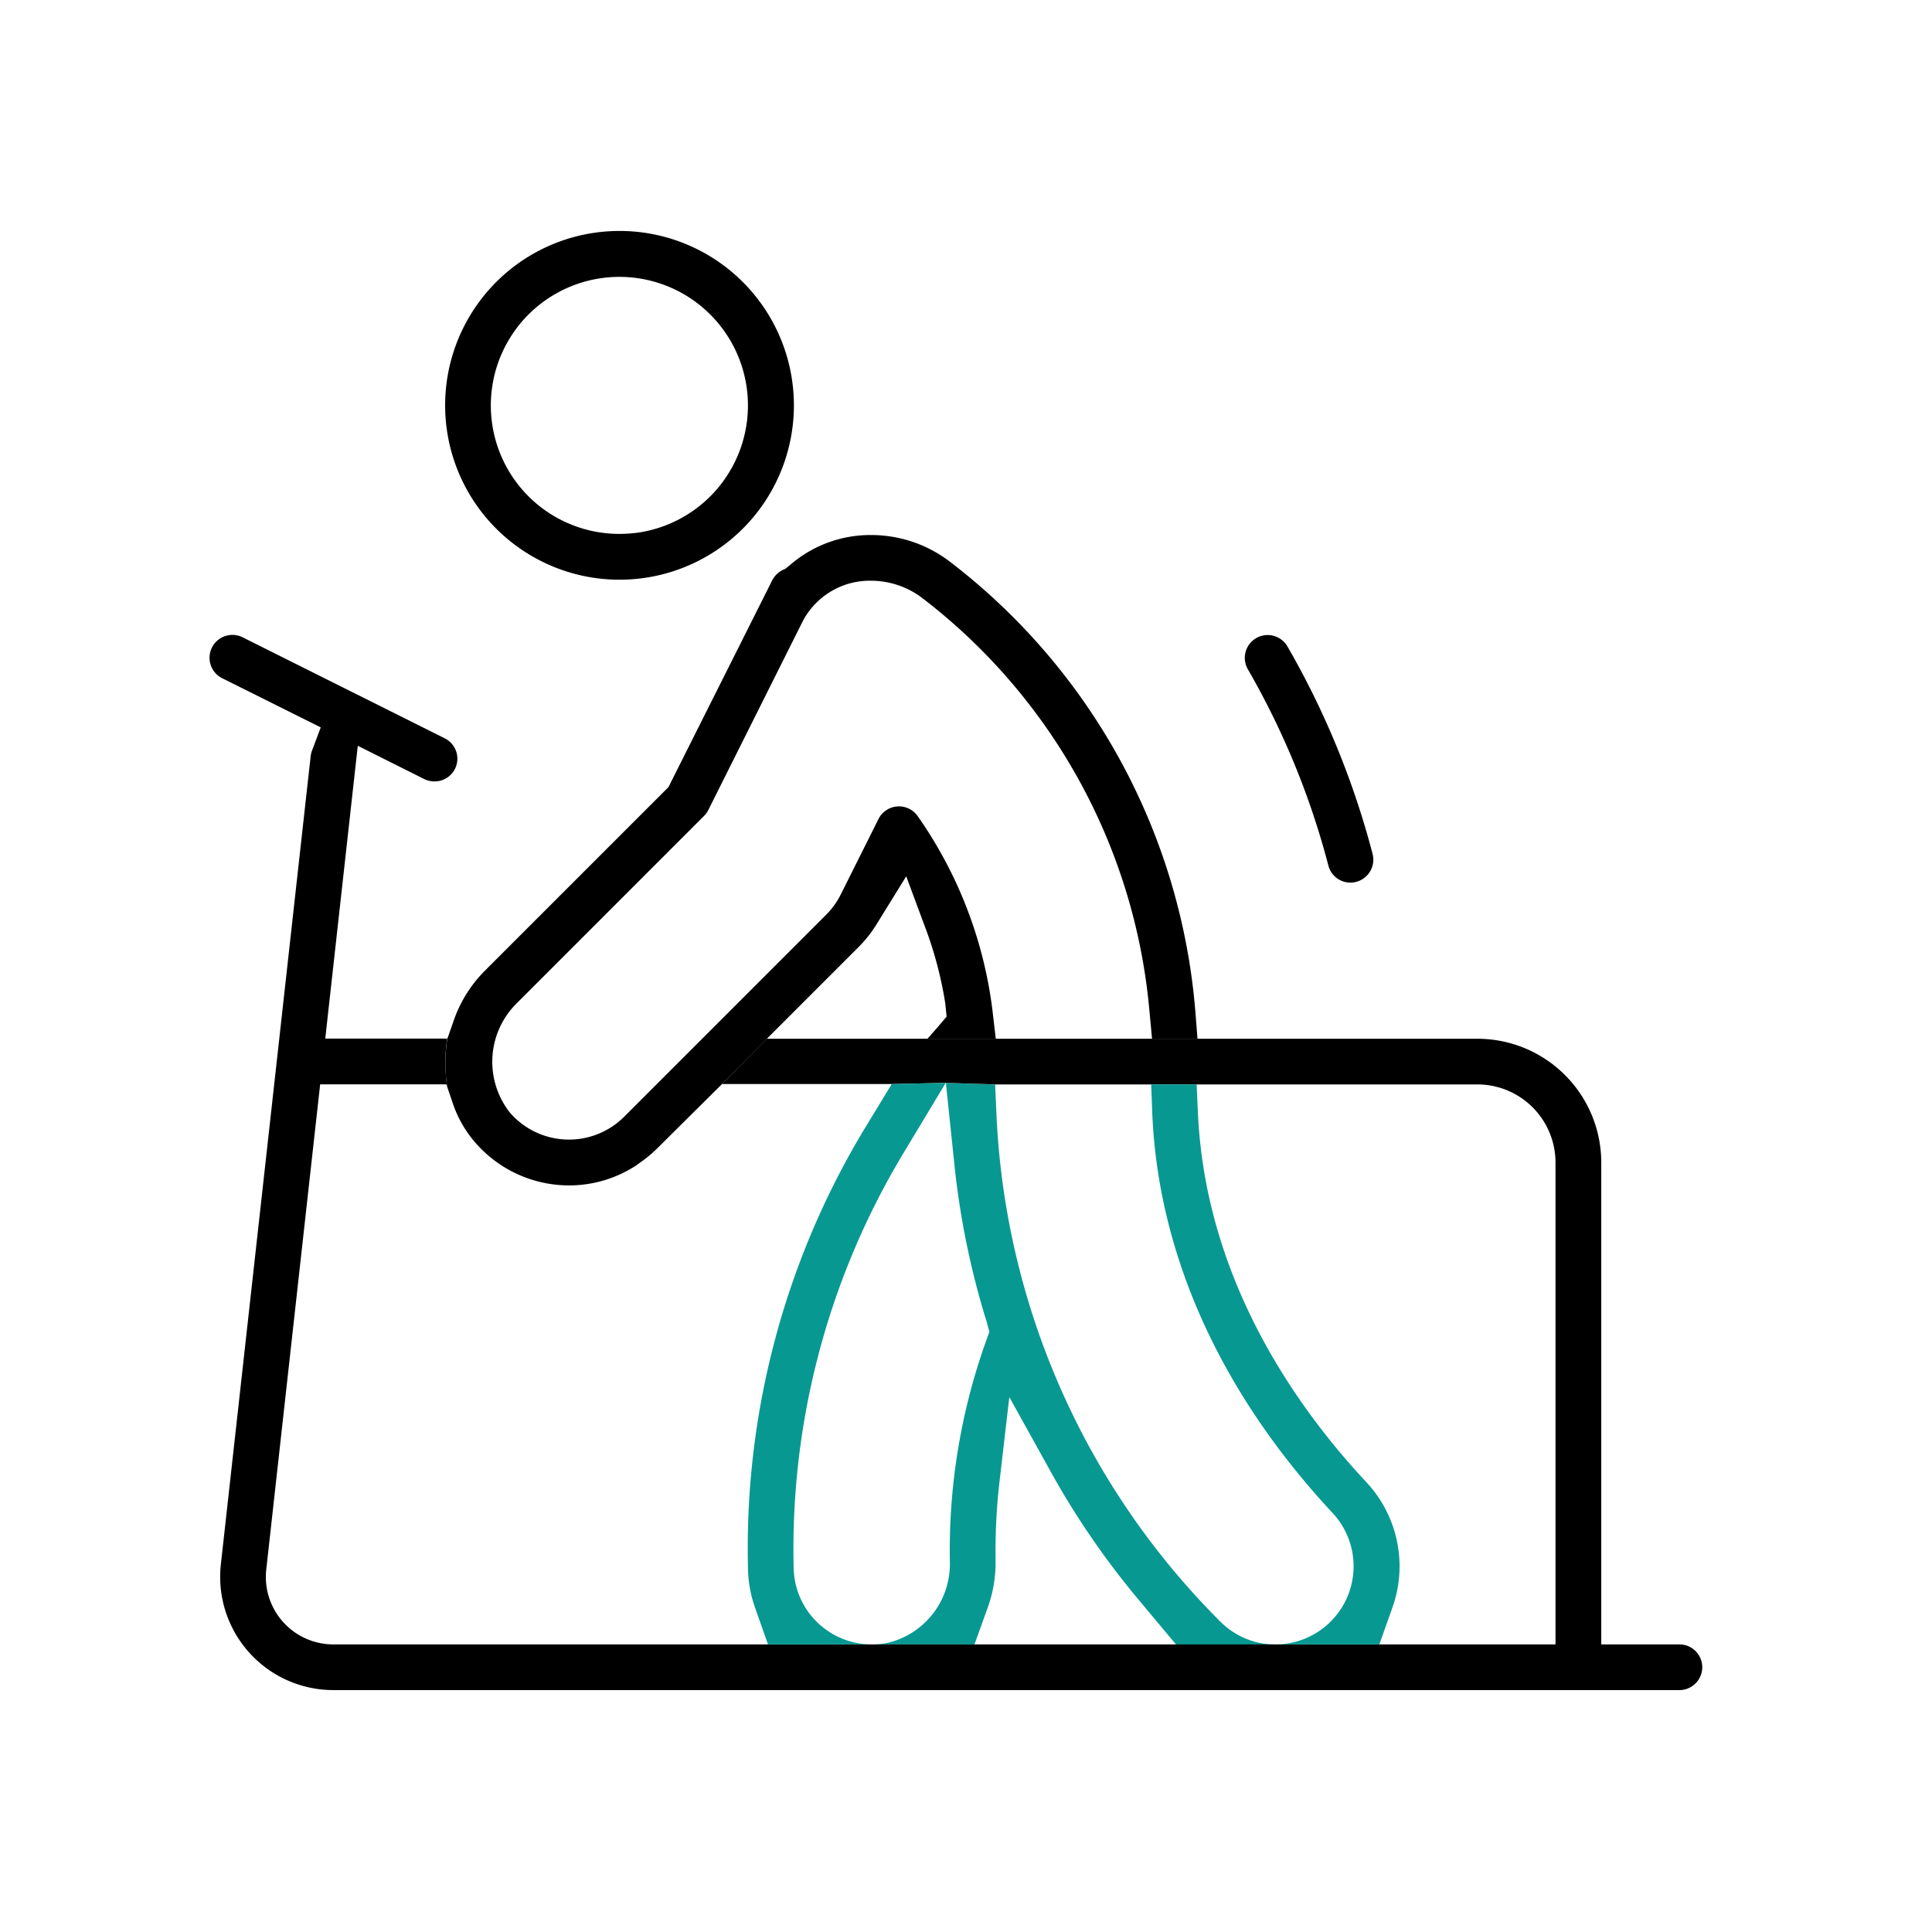 <svg xmlns="http://www.w3.org/2000/svg" width="85" height="85" viewBox="0 0 85 85">
    <defs>
        <style>
            .cls-1{fill:none}.cls-2{fill:#089892}
        </style>
    </defs>
    <g id="center-icon-04" transform="translate(-220 -1279)">
        <path id="area" d="M0 0H85V85H0z" class="cls-1" transform="translate(220 1279)"/>
        <g id="그룹_220" transform="translate(229.219 1289.17)">
            <g id="그룹_219" transform="translate(0 0)">
                <path id="패스_56313" d="M360.135 581a1 1 0 0 0 .97.753.994.994 0 0 0 .255-.033 1.009 1.009 0 0 0 .722-1.225 36.925 36.925 0 0 0-3.748-9.134 1.007 1.007 0 0 0-.872-.5 1.005 1.005 0 0 0-.869 1.506 34.874 34.874 0 0 1 3.542 8.633z" transform="translate(-310.912 -553.092)"/>
                <path id="패스_56314" d="M327.876 595.76c.064-.041.122-.092.184-.136z" transform="translate(-309.102 -554.66)"/>
                <path id="패스_56315" d="M344 602.431l.111.422-.129.357a27.347 27.347 0 0 0-1.607 9.79 3.562 3.562 0 0 1-2.746 3.535 3.673 3.673 0 0 1-.691.067h4.519l.586-1.629a5.808 5.808 0 0 0 .342-1.973v-.19a26.462 26.462 0 0 1 .169-3.334l.436-3.756 1.835 3.307a35.674 35.674 0 0 0 3.828 5.578l1.672 2h4.37a3.414 3.414 0 0 1-2.42-1.006 33.641 33.641 0 0 1-9.853-22.361l-.056-1.269h.079l-2.246-.069.377 3.612a35.729 35.729 0 0 0 1.424 6.919z" class="cls-2" transform="translate(-309.803 -554.424)"/>
                <path id="패스_56316" d="M318.991 590.439l.245.723a5.137 5.137 0 0 0 .977 1.716 5.464 5.464 0 0 0 4.138 1.9 5.39 5.39 0 0 0 2.958-.881l.185-.136a5.434 5.434 0 0 0 .7-.576l2.885-2.863 1.973-1.993 4.027-4.027a5.5 5.5 0 0 0 .8-1.008l1.307-2.115.866 2.331a16.977 16.977 0 0 1 .852 3.257l.059.584-.433.511-.411.465h3.007l-.126-1.082a18.9 18.9 0 0 0-3.311-8.716 1.007 1.007 0 0 0-1.723.129l-1.658 3.315a3.409 3.409 0 0 1-.648.9l-8.883 8.883a3.434 3.434 0 0 1-5.037-.193 3.617 3.617 0 0 1 .343-4.831l8.209-8.21a.981.981 0 0 0 .187-.26l4.155-8.307a3.333 3.333 0 0 1 3-1.781 3.742 3.742 0 0 1 2.266.768A25.749 25.749 0 0 1 349.877 587l.124 1.328h2l-.088-1.121a27.742 27.742 0 0 0-10.792-19.859 5.7 5.7 0 0 0-3.482-1.184 5.391 5.391 0 0 0-3.6 1.35l-.163.129-.122.058a1.055 1.055 0 0 0-.476.48l-4.553 9.075-8.06 8.06a5.781 5.781 0 0 0-1.384 2.2l-.285.814a6.828 6.828 0 0 0-.005 2.109z" transform="translate(-308.535 -552.795)"/>
                <path id="패스_56317" d="M372.5 615.269h-3.437v-21.2a5.451 5.451 0 0 0-5.443-5.446h-31.271l-1.973 1.993h7.472l2.376-.053 2.246.069h21.146a3.439 3.439 0 0 1 3.434 3.437v21.2h-53.77a2.968 2.968 0 0 1-2.951-3.3l2.37-21.34h5.555l.036.1a6.826 6.826 0 0 1 0-2.113h-5.366l1.431-12.883 2.919 1.462a.983.983 0 0 0 .447.106 1 1 0 0 0 .451-1.9l-8.883-4.44a1.005 1.005 0 0 0-.9 1.8l4.336 2.164-.384 1.023a1.024 1.024 0 0 0-.059.243l-3.951 35.557a4.982 4.982 0 0 0 4.949 5.531h59.22a1.005 1.005 0 0 0 0-2.011z" transform="translate(-307.833 -553.092)"/>
                <path id="패스_56318" d="M360.048 610.829a3.437 3.437 0 0 1-2.508 5.777h4.56l.577-1.624a5.417 5.417 0 0 0-1.158-5.524c-3.19-3.419-7.064-9.008-7.4-16.219l-.057-1.27h-2l.044 1.168c.235 6.254 2.982 12.372 7.942 17.692z" class="cls-2" transform="translate(-310.634 -554.429)"/>
                <path id="패스_56319" d="M333.123 613.165a5.419 5.419 0 0 0 .31 1.814l.572 1.622h4.562a3.432 3.432 0 0 1-3.435-3.436 33.758 33.758 0 0 1 4.821-18.159l1.872-3.111-2.376.053-1.125 1.848a35.692 35.692 0 0 0-5.201 19.369z" class="cls-2" transform="translate(-309.435 -554.424)"/>
                <path id="패스_56320" d="M326.561 567.226a7.827 7.827 0 0 0 .783-.039 7.672 7.672 0 1 0-.783.039zm-5.6-8.431a5.656 5.656 0 1 1 6.5 6.348 6.047 6.047 0 0 1-.887.067 5.651 5.651 0 0 1-5.613-6.414z" transform="translate(-308.534 -551.891)"/>
            </g>
            <path id="패스_56321" d="M321.1 558.931a5.656 5.656 0 1 1 6.5 6.348 6.056 6.056 0 0 1-.887.067 5.651 5.651 0 0 1-5.613-6.414z" class="cls-1" transform="translate(-308.67 -552.027)"/>
        </g>
    </g>
</svg>
